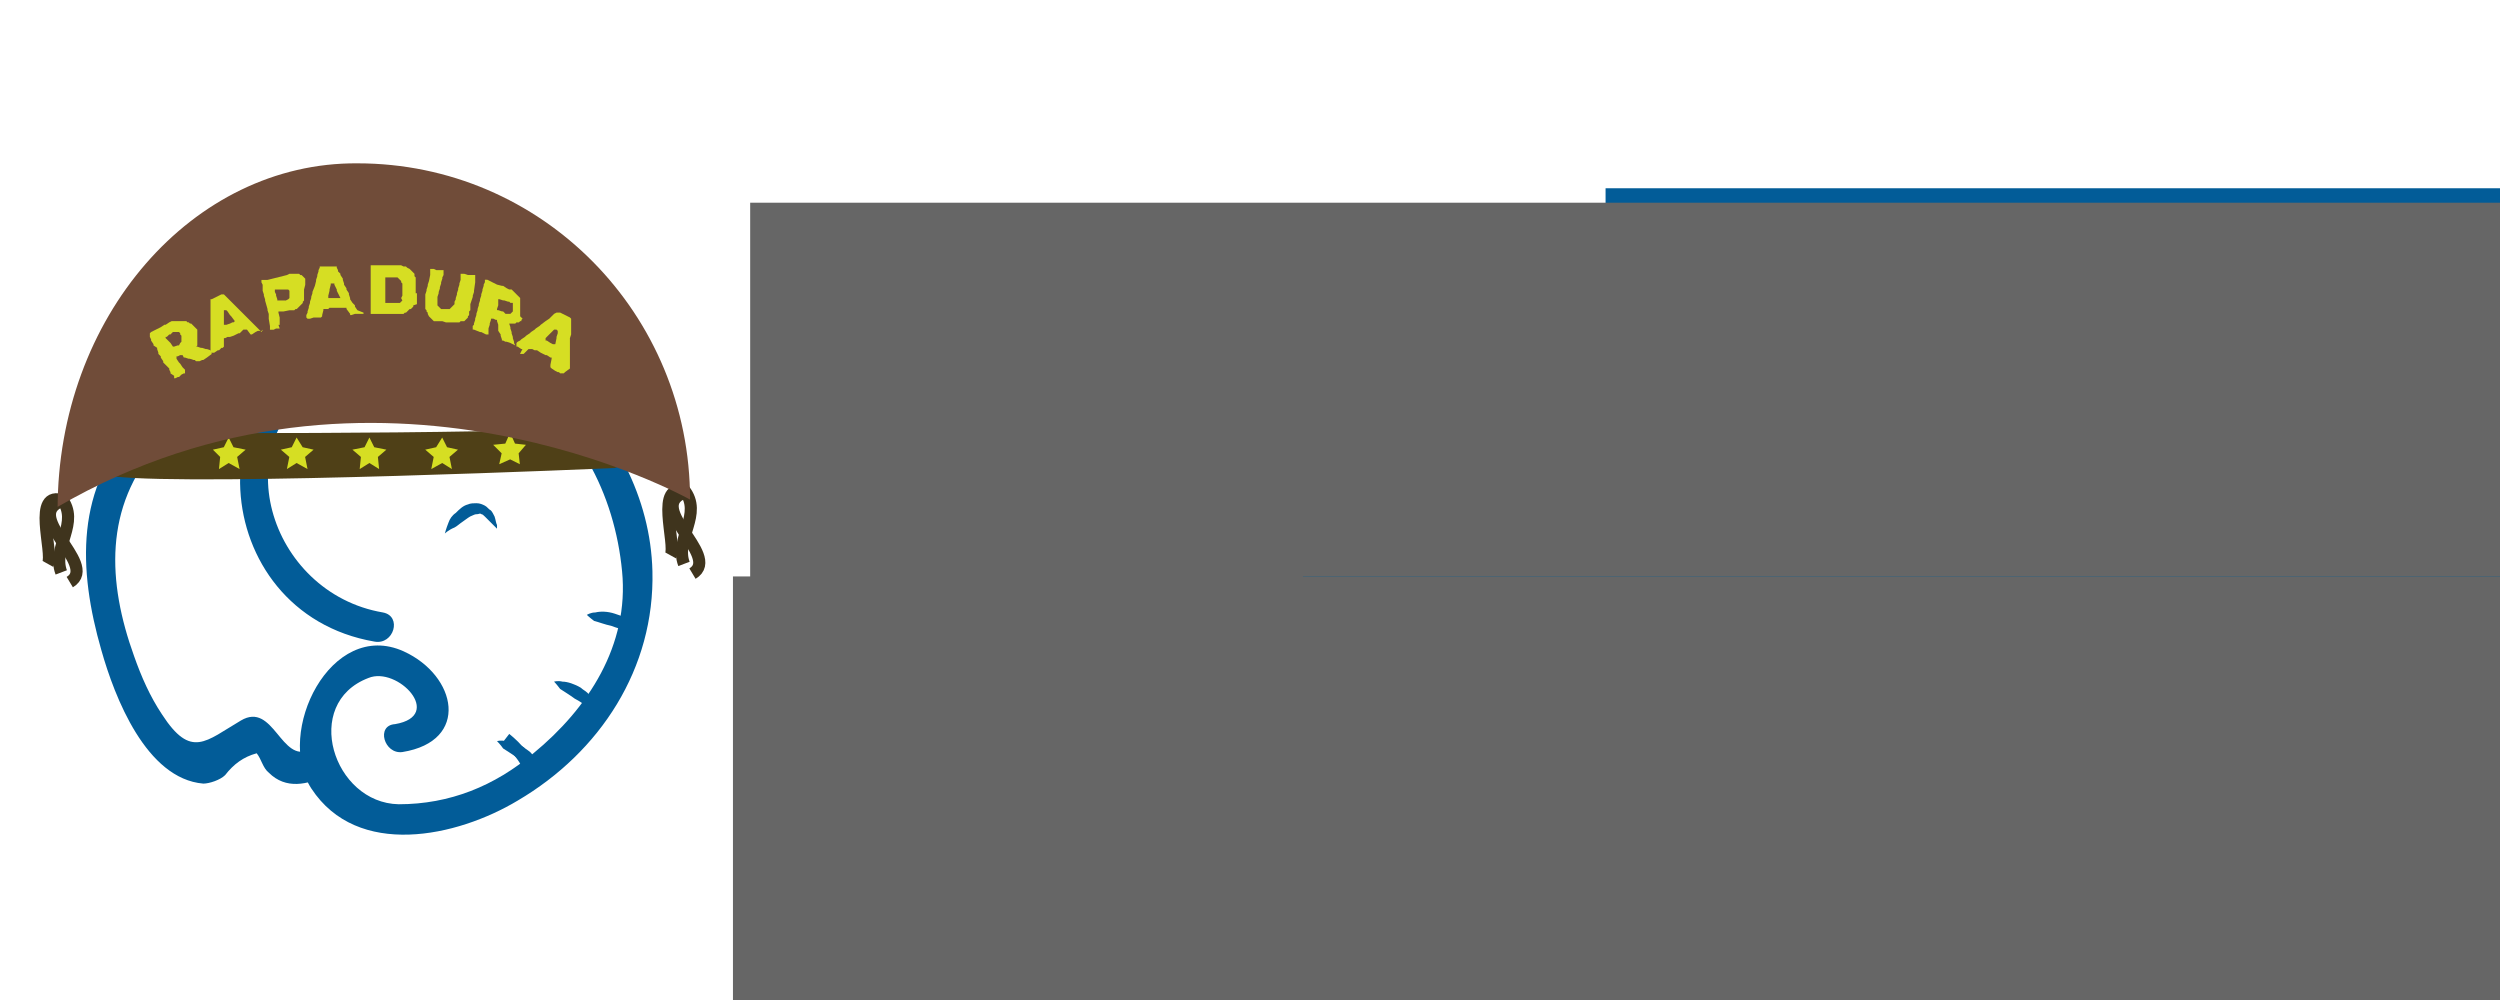 <?xml version="1.0" encoding="UTF-8" standalone="no"?>
<!-- Created with Inkscape (http://www.inkscape.org/) -->

<svg
   xmlns:dc="http://purl.org/dc/elements/1.1/"
   xmlns:cc="http://creativecommons.org/ns#"
   xmlns:rdf="http://www.w3.org/1999/02/22-rdf-syntax-ns#"
   xmlns:svg="http://www.w3.org/2000/svg"
   xmlns="http://www.w3.org/2000/svg"
   xmlns:sodipodi="http://sodipodi.sourceforge.net/DTD/sodipodi-0.dtd"
   xmlns:inkscape="http://www.inkscape.org/namespaces/inkscape"
   width="400px"
   height="160px"
   viewBox="0 0 400 160"
   version="1.1"
   id="SVGRoot"
   inkscape:version="0.92.1 r15371"
   sodipodi:docname="logo.svg">
  <sodipodi:namedview
     id="base"
     pagecolor="#ffffff"
     bordercolor="#666666"
     borderopacity="1.0"
     inkscape:pageopacity="0.0"
     inkscape:pageshadow="2"
     inkscape:zoom="1.4"
     inkscape:cx="149.41126"
     inkscape:cy="82.132034"
     inkscape:document-units="px"
     inkscape:current-layer="layer1"
     showgrid="false"
     inkscape:window-width="1920"
     inkscape:window-height="1051"
     inkscape:window-x="0"
     inkscape:window-y="0"
     inkscape:window-maximized="1" />
  <defs
     id="defs6995" />
  <g
     id="layer1"
     inkscape:groupmode="layer"
     inkscape:label="Camada 1">
    <g
       id="g4757"
       transform="matrix(4.362,0,0,4.362,414.008,430.949)"
       inkscape:export-xdpi="417.16"
       inkscape:export-ydpi="417.16">
      <g
         id="g4721"
         transform="matrix(0.581,0,0,0.581,-112.738,-97.194)">
        <path
           style="fill:#025c98;stroke-width:0.766"
           inkscape:connector-curvature="0"
           d="m 56.083,44.722 c 4.292,-0.69 3.449,-4.828 0.077,-6.361 -4.598,-2.069 -8.123,5.135 -5.824,8.66 2.912,4.445 9.196,3.065 13.028,0.766 5.211,-3.065 8.66,-8.353 8.507,-14.484 -0.23,-9.273 -9.196,-17.32 -18.393,-15.174 -10.806,2.452 -9.809,17.78 0.843,19.619 1.226,0.23 1.763,-1.609 0.536,-1.839 -7.204,-1.226 -10.269,-10.882 -3.449,-14.944 3.602,-2.146 7.74,-1.456 11.266,0.383 4.445,2.299 6.821,7.127 7.28,11.955 0.46,4.675 -2.146,8.66 -5.594,11.495 -2.452,2.069 -5.288,3.219 -8.507,3.219 -4.138,-0.077 -6.131,-6.361 -1.916,-7.97 1.839,-0.766 4.828,2.376 1.686,2.912 -1.226,0.077 -0.69,1.916 0.46,1.763 z"
           id="path4665" />
        <path
           style="fill:#025c98;stroke-width:0.766"
           inkscape:connector-curvature="0"
           d="m 50.259,44.569 c -1.839,0.92 -2.299,-3.065 -4.368,-1.839 -2.222,1.303 -3.142,2.452 -4.981,-0.383 -0.766,-1.15 -1.303,-2.376 -1.763,-3.679 -1.686,-4.675 -1.916,-9.426 1.533,-13.335 3.525,-3.985 9.196,-6.284 14.484,-5.748 1.226,0.153 1.226,-1.763 0,-1.916 -5.978,-0.69 -11.649,2.146 -15.787,6.284 -3.985,3.985 -3.755,9.273 -2.299,14.331 0.843,2.989 2.836,8.123 6.437,8.43 0.383,0 1.073,-0.23 1.379,-0.536 0.536,-0.69 1.15,-1.15 1.993,-1.379 0.307,0.383 0.383,0.92 0.766,1.226 1.073,1.073 2.452,0.766 3.679,0.153 0.996,-0.536 0,-2.222 -1.073,-1.609 z"
           id="path4667" />
        <path
           id="path4669"
           d="m 58.765,30.928 c 0,0 0.077,-0.307 0.23,-0.69 0.077,-0.23 0.23,-0.46 0.46,-0.613 0.23,-0.23 0.46,-0.46 0.766,-0.536 0.153,-0.077 0.383,-0.077 0.536,-0.077 0.23,0 0.383,0.077 0.536,0.153 0.153,0.077 0.23,0.23 0.383,0.307 0.077,0.077 0.153,0.23 0.23,0.383 0.077,0.23 0.077,0.383 0.153,0.536 0,0.153 0,0.23 0,0.23 0,0 -0.077,-0.077 -0.153,-0.153 -0.077,-0.077 -0.23,-0.23 -0.383,-0.383 -0.077,-0.077 -0.153,-0.153 -0.23,-0.23 -0.077,-0.077 -0.153,-0.153 -0.23,-0.153 -0.077,-0.077 -0.153,0 -0.23,0 -0.077,0 -0.153,0 -0.307,0.077 -0.23,0.077 -0.383,0.23 -0.613,0.383 -0.23,0.153 -0.383,0.307 -0.536,0.383 -0.383,0.153 -0.613,0.383 -0.613,0.383 z"
           inkscape:connector-curvature="0"
           style="fill:#025c98;stroke-width:0.766" />
        <path
           style="fill:none;stroke:#025c98;stroke-width:0.766;stroke-miterlimit:10"
           inkscape:connector-curvature="0"
           stroke-miterlimit="10"
           d="m 62.597,43.879 c 0,0 1.686,1.303 1.456,2.299"
           id="path4671" />
        <path
           id="path4673"
           d="m 65.662,40.277 c 0,0 0.23,-0.077 0.536,0 0.307,0 0.766,0.153 1.15,0.383 0.153,0.153 0.383,0.23 0.536,0.46 0.153,0.153 0.23,0.383 0.307,0.536 0.077,0.153 0.077,0.383 0,0.46 0,0.077 -0.077,0.153 -0.077,0.153 0,0 0,-0.077 -0.077,-0.153 -0.077,-0.077 -0.153,-0.153 -0.23,-0.23 -0.23,-0.153 -0.536,-0.383 -0.843,-0.536 -0.307,-0.23 -0.69,-0.46 -0.92,-0.613 -0.23,-0.307 -0.383,-0.46 -0.383,-0.46 z"
           inkscape:connector-curvature="0"
           style="fill:#025c98;stroke-width:0.766" />
        <path
           id="path4675"
           d="m 67.732,36.062 c 0,0 0.23,-0.153 0.536,-0.153 0.307,-0.077 0.766,-0.077 1.226,0.077 0.23,0.077 0.46,0.153 0.613,0.23 0.153,0.077 0.383,0.23 0.46,0.46 0.077,0.153 0.153,0.307 0.153,0.46 0,0.077 0,0.153 0,0.153 0,0 -0.077,0 -0.153,-0.077 -0.077,-0.077 -0.153,-0.077 -0.307,-0.153 -0.23,-0.077 -0.613,-0.153 -0.996,-0.307 -0.383,-0.077 -0.766,-0.23 -1.073,-0.307 -0.307,-0.23 -0.46,-0.383 -0.46,-0.383 z"
           inkscape:connector-curvature="0"
           style="fill:#025c98;stroke-width:0.766" />
        <path
           id="path4677"
           d="m 62.061,44.033 c 0,0 0.23,-0.077 0.536,0 0.307,0 0.766,0.153 1.15,0.383 0.153,0.153 0.383,0.23 0.536,0.46 0.153,0.153 0.307,0.383 0.307,0.536 0.077,0.153 0.077,0.383 0,0.46 0,0.077 -0.077,0.153 -0.077,0.153 0,0 0,-0.077 -0.077,-0.153 -0.077,-0.077 -0.153,-0.153 -0.23,-0.23 -0.23,-0.153 -0.536,-0.383 -0.843,-0.536 -0.307,-0.23 -0.69,-0.46 -0.92,-0.613 -0.153,-0.23 -0.383,-0.46 -0.383,-0.46 z"
           inkscape:connector-curvature="0"
           style="fill:#025c98;stroke-width:0.766" />
        <path
           id="path4679"
           d="m 34.855,28.782 c -3.142,0.843 2.146,4.062 0.23,5.211"
           stroke-miterlimit="10"
           inkscape:connector-curvature="0"
           style="fill:none;stroke:#3f341d;stroke-width:0.766;stroke-miterlimit:10" />
        <path
           id="path4681"
           d="m 34.548,33.38 c -0.613,-1.609 1.226,-3.142 0,-4.675"
           stroke-miterlimit="10"
           inkscape:connector-curvature="0"
           style="fill:none;stroke:#3f341d;stroke-width:0.766;stroke-miterlimit:10" />
        <path
           id="path4683"
           d="m 34.701,28.859 c -2.069,-0.766 -0.613,3.295 -0.996,3.985"
           stroke-miterlimit="10"
           inkscape:connector-curvature="0"
           style="fill:none;stroke:#3f341d;stroke-width:0.766;stroke-miterlimit:10" />
        <path
           id="path4685"
           d="m 74.169,28.246 c -3.142,0.843 2.146,4.062 0.23,5.211"
           stroke-miterlimit="10"
           inkscape:connector-curvature="0"
           style="fill:none;stroke:#3f341d;stroke-width:0.766;stroke-miterlimit:10" />
        <path
           id="path4687"
           d="m 73.863,32.844 c -0.613,-1.609 1.226,-3.142 0,-4.675"
           stroke-miterlimit="10"
           inkscape:connector-curvature="0"
           style="fill:none;stroke:#3f341d;stroke-width:0.766;stroke-miterlimit:10" />
        <path
           id="path4689"
           d="m 74.016,28.322 c -2.069,-0.766 -0.613,3.295 -0.996,3.985"
           stroke-miterlimit="10"
           inkscape:connector-curvature="0"
           style="fill:none;stroke:#3f341d;stroke-width:0.766;stroke-miterlimit:10" />
        <path
           id="path4691"
           d="m 37.92,24.567 c 0,0 22.914,0.153 31.574,-0.383 0,0 4.828,0.613 0,2.606 0,0 -26.286,1.15 -31.574,0.536 -5.288,-0.69 -0.92,-2.759 0,-2.759 z"
           inkscape:connector-curvature="0"
           style="fill:#4f4017;stroke-width:0.766" />
        <polygon
           id="polygon4693"
           points="32.8,25.6 32.1,26.2 32.2,27.2 31.4,26.7 30.6,27.2 30.7,26.2 30,25.6 31,25.4 31.4,24.6 31.8,25.4 "
           style="fill:#d6de23"
           transform="matrix(0.766,0,0,0.766,29.95,6.021)" />
        <polygon
           id="polygon4695"
           points="38.7,25.6 38,26.2 38.2,27.2 37.4,26.7 36.5,27.2 36.7,26.2 36,25.6 36.9,25.4 37.4,24.6 37.8,25.4 "
           style="fill:#d6de23"
           transform="matrix(0.766,0,0,0.766,29.95,6.021)" />
        <polygon
           id="polygon4697"
           points="26.8,25.6 26.1,26.2 26.3,27.2 25.4,26.7 24.6,27.2 24.8,26.2 24.1,25.6 25,25.4 25.4,24.6 25.9,25.4 "
           style="fill:#d6de23"
           transform="matrix(0.766,0,0,0.766,29.95,6.021)" />
        <polygon
           id="polygon4699"
           points="21.2,25.6 20.5,26.2 20.7,27.2 19.8,26.7 19,27.2 19.1,26.2 18.5,25.6 19.4,25.4 19.8,24.6 20.2,25.4 "
           style="fill:#d6de23"
           transform="matrix(0.766,0,0,0.766,29.95,6.021)" />
        <polygon
           id="polygon4701"
           points="44.3,25.2 43.7,25.9 43.8,26.8 43,26.4 42.1,26.8 42.3,25.9 41.6,25.2 42.6,25.1 43,24.2 43.4,25.1 "
           style="fill:#d6de23"
           transform="matrix(0.766,0,0,0.766,29.95,6.021)" />
        <path
           id="path4703"
           d="M 34.318,29.242 C 54.397,17.593 74.246,28.782 74.246,28.782 74.246,17.057 64.896,7.554 53.247,7.554 42.825,7.477 34.318,17.287 34.318,29.395"
           inkscape:connector-curvature="0"
           style="fill:#704c39;stroke-width:0.766" />
        <path
           id="path4705"
           d="m 44.051,19.586 v 0 l -0.307,0.23 -0.23,0.153 h -0.077 l -0.153,0.077 h -0.077 -0.077 -0.077 l -0.077,-0.077 h -0.077 l -0.23,-0.077 h -0.077 l -0.23,-0.077 h -0.077 l -0.077,-0.153 h -0.077 v 0 h -0.077 l -0.153,0.077 h -0.077 v 0.077 0.077 l 0.153,0.23 0.077,0.077 0.153,0.23 0.077,0.077 0.077,0.077 v 0.077 0.077 0.077 0 0 H 42.288 l -0.153,0.077 -0.153,0.153 h -0.077 l -0.153,0.077 h -0.077 v 0 0 -0.077 -0.077 l -0.23,-0.153 v -0.077 l -0.077,-0.153 v -0.077 l -0.153,-0.153 -0.077,-0.077 -0.153,-0.153 v -0.077 L 40.832,19.816 v -0.077 l -0.153,-0.153 v -0.077 l -0.077,-0.23 v -0.077 l -0.23,-0.153 v -0.077 L 40.219,18.743 v -0.077 l -0.077,-0.153 v -0.077 0 -0.077 -0.077 0 0 l 0.077,-0.077 0.153,-0.077 0.46,-0.23 0.23,-0.153 h 0.077 l 0.23,-0.153 0.153,-0.077 h 0.077 0.077 0.077 0.077 0.077 0.077 0.077 0.077 0.077 0.077 0.077 0.077 l 0.077,0.077 h 0.077 l 0.077,0.077 h 0.077 l 0.077,0.077 0.077,0.077 0.077,0.077 0.077,0.077 0.077,0.077 v 0.077 0.077 0.077 0.077 0.077 0.077 0.077 0.077 0.077 0.077 0.077 0.077 0.077 l -0.077,0.077 v 0.077 0.077 L 42.825,19.049 v 0 0 l 0.23,0.077 h 0.077 l 0.23,0.077 h 0.077 l 0.23,0.077 h 0.077 l 0.23,0.077 z m -1.993,-0.69 v 0 l 0.077,-0.077 v -0.077 -0.077 -0.077 -0.077 -0.077 l -0.077,-0.077 v -0.077 0 l -0.077,-0.077 h -0.077 -0.077 -0.077 -0.077 -0.077 l -0.153,0.153 h -0.077 l -0.153,0.153 h -0.077 v 0 0 0.077 l 0.077,0.077 0.077,0.077 0.077,0.077 0.077,0.077 0.153,0.23 v 0 0 0 h 0.077 l 0.23,-0.077 h 0.077 z"
           inkscape:connector-curvature="0"
           style="fill:#d6de23;stroke-width:0.766" />
        <path
           id="path4707"
           d="m 47.27,18.053 v 0 0.077 0 h -0.077 -0.077 -0.077 -0.077 l -0.153,0.077 -0.23,0.153 h -0.077 v 0 0 L 46.274,18.053 H 46.197 46.12 46.044 l -0.23,0.23 h -0.077 l -0.307,0.153 -0.23,0.077 h -0.077 -0.077 l -0.153,0.077 h -0.077 v 0 0.077 0.307 0.077 0.077 l -0.077,0.077 h -0.077 l -0.153,0.153 h -0.077 l -0.23,0.153 h -0.077 -0.077 -0.077 v -0.077 0 -0.077 -0.153 -0.077 -0.23 -0.077 -0.23 -0.077 -0.23 -0.077 -0.23 -0.077 -0.383 -0.307 -0.077 -0.23 -0.077 -0.23 -0.077 -0.23 -0.077 -0.077 h 0.077 l 0.153,-0.077 0.307,-0.153 0.153,-0.077 h 0.077 0.077 l 0.077,0.077 0.153,0.153 0.077,0.077 0.153,0.153 0.077,0.077 0.153,0.153 0.077,0.077 0.153,0.153 0.077,0.077 0.153,0.153 0.077,0.077 0.153,0.153 0.077,0.077 0.153,0.153 0.077,0.077 0.23,0.23 0.153,0.153 0.077,0.077 0.23,0.23 z m -1.763,-0.536 v 0 l -0.23,-0.307 -0.077,-0.077 -0.153,-0.23 -0.077,-0.077 h -0.077 -0.077 v 0 0.077 0.307 0.077 0.307 0.077 0.077 h 0.077 0.077 l 0.23,-0.077 0.153,-0.077 h 0.077 z"
           inkscape:connector-curvature="0"
           style="fill:#d6de23;stroke-width:0.766" />
        <path
           id="path4709"
           d="m 49.875,15.524 v 0 0.153 0.077 0.077 0.077 0.077 0.077 0.077 0.077 l -0.077,0.077 v 0.077 l -0.077,0.077 -0.077,0.077 -0.077,0.077 -0.077,0.077 -0.077,0.077 -0.077,0.077 0.077,-0.077 h -0.077 l -0.077,0.077 h -0.077 -0.077 -0.077 -0.077 l -0.383,0.077 h -0.077 -0.077 -0.077 -0.077 v 0 0.077 l 0.077,0.307 v 0.077 0.153 0.077 0.077 0.077 0 0 h -0.077 l 0.077,0.23 h -0.153 -0.077 l -0.153,0.077 h -0.077 -0.077 -0.077 v 0 -0.077 -0.077 -0.077 l -0.077,-0.46 v -0.23 -0.077 l -0.077,-0.23 v -0.077 l -0.153,-0.536 v -0.077 l -0.077,-0.23 v -0.077 l -0.077,-0.23 v -0.077 -0.23 -0.077 l -0.077,-0.153 v -0.077 0 -0.077 0 0 h 0.077 0.153 0.077 0.077 l 0.307,-0.077 0.307,-0.077 0.307,-0.077 0.307,-0.077 0.153,-0.077 h 0.077 v 0 h 0.077 0.077 0.077 0.077 0.077 0.077 0.077 l 0.077,0.077 h 0.077 v 0 l 0.077,0.077 0.077,0.077 v 0 l 0.077,0.077 v 0 0.077 0.077 0.077 0 0.077 0 0.077 z m -1.15,0.69 v 0 l 0.153,-0.077 v 0 l 0.077,-0.077 v 0 -0.077 0 -0.077 0 -0.077 0 -0.077 -0.077 0 -0.077 0 l -0.077,-0.077 h -0.077 -0.077 -0.153 -0.077 -0.077 -0.077 -0.153 -0.077 v 0 h -0.077 v 0 0 0.077 0.077 l 0.077,0.153 v 0.077 l 0.077,0.23 v 0.077 0 h 0.077 0.23 z"
           inkscape:connector-curvature="0"
           style="fill:#d6de23;stroke-width:0.766" />
        <path
           id="path4711"
           d="m 53.631,16.98 v 0 0.077 h -0.077 -0.077 -0.077 -0.077 -0.077 -0.153 l -0.23,0.077 h -0.077 v 0 -0.077 l -0.23,-0.307 v -0.077 h -0.077 -0.077 -0.23 -0.077 -0.307 -0.23 -0.077 l -0.077,0.077 h -0.23 -0.077 v 0 0.077 l -0.077,0.307 v 0.077 l -0.077,0.077 h -0.077 -0.077 -0.23 -0.077 l -0.23,0.077 h -0.077 -0.077 l -0.077,-0.077 v -0.077 0 -0.077 l 0.077,-0.153 v -0.077 l 0.077,-0.23 v -0.077 l 0.077,-0.23 v -0.077 l 0.077,-0.23 v -0.077 l 0.077,-0.23 v -0.077 l 0.153,-0.383 0.077,-0.307 v -0.077 l 0.077,-0.23 v -0.077 l 0.077,-0.23 v -0.077 l 0.077,-0.153 v -0.077 h 0.077 0.077 0.23 0.307 0.23 0.077 0.077 v 0.077 l 0.077,0.153 v 0.077 l 0.153,0.153 v 0.077 l 0.153,0.23 v 0.077 l 0.077,0.23 v 0.077 l 0.153,0.23 v 0.077 l 0.153,0.23 v 0.077 l 0.077,0.23 v 0.077 l 0.153,0.23 0.153,0.153 v 0.077 l 0.153,0.23 z m -1.533,-1.073 v 0 L 51.945,15.601 v -0.077 l -0.153,-0.307 v -0.077 h -0.077 -0.077 -0.077 v 0.077 l -0.077,0.307 v 0.077 l -0.077,0.307 v 0.077 0.077 h 0.077 0.077 0.307 0.23 0.077 z"
           inkscape:connector-curvature="0"
           style="fill:#d6de23;stroke-width:0.766" />
        <path
           id="path4713"
           d="m 57.003,15.754 v 0 0.153 0.077 0.077 0.077 0.077 0.077 0.077 0.077 l -0.23,0.077 v 0.077 l -0.077,0.077 -0.077,0.077 h -0.077 l -0.077,0.077 -0.077,0.077 -0.077,0.077 h -0.077 l -0.077,0.077 h -0.077 -0.077 -0.077 -0.077 -0.077 -0.23 -0.077 -0.077 -0.077 -0.153 -0.077 -0.077 -0.153 -0.077 -0.077 -0.077 -0.307 -0.077 -0.153 v 0 0 -0.077 -0.077 0 -0.153 -0.077 -0.077 -0.077 -0.077 -0.077 -0.23 -0.077 -0.23 -0.077 -0.077 -0.077 -0.077 -0.077 -0.077 -0.077 -0.077 0 -0.23 -0.077 -0.23 -0.077 -0.23 -0.153 -0.077 -0.077 -0.077 0 h 0.077 0.077 0.077 0.077 0.383 0.077 0.23 v 0 h 0.077 0.153 0.077 0.077 0.077 0.153 0.077 0.077 0.077 0.077 l 0.153,0.077 h 0.077 0.077 l 0.077,0.077 0.153,0.077 0.077,0.077 0.077,0.077 0.077,0.077 0.077,0.077 v 0.077 0.077 l 0.077,0.077 v 0.077 0.077 0.077 0.077 0.077 0.077 0.077 0.077 0.077 0.077 0.23 z m -0.996,0.307 v 0 l 0.077,-0.153 v -0.077 -0.077 -0.077 -0.077 -0.153 -0.077 -0.077 -0.077 0 -0.077 l -0.077,-0.077 v 0 -0.077 l -0.077,-0.077 -0.077,-0.077 -0.077,-0.077 h -0.077 -0.077 -0.077 -0.077 -0.077 -0.077 -0.077 -0.077 -0.077 -0.077 v 0 0.077 0 0.077 0.153 0.077 0.077 0.077 0.077 0.077 0.077 0.23 0.077 0.077 0.077 0.077 0.077 0.077 0.077 0.077 0 h 0.077 0.383 0.077 0.077 0.077 0.077 0.077 0.077 l 0.077,-0.077 0.077,-0.077 z"
           inkscape:connector-curvature="0"
           style="fill:#d6de23;stroke-width:0.766" />
        <path
           id="path4715"
           d="m 60.375,16.444 v 0.153 0.077 0.077 0.077 l -0.077,0.077 v 0.077 0.077 0.077 l -0.077,0.077 v 0.077 l -0.077,0.077 -0.077,0.077 -0.077,0.077 H 59.838 v 0 h -0.077 l -0.077,0.077 h -0.077 -0.077 -0.077 -0.077 -0.077 -0.077 -0.077 -0.077 -0.077 -0.153 l -0.23,-0.077 h -0.077 -0.077 -0.23 -0.077 v 0 h -0.077 v 0 l -0.077,-0.077 -0.077,-0.077 -0.077,-0.077 -0.077,-0.077 -0.077,-0.153 v -0.077 l -0.077,-0.077 v -0.077 l -0.077,-0.077 v -0.077 -0.077 -0.077 -0.077 -0.077 -0.077 -0.077 -0.077 -0.077 -0.153 -0.077 l 0.077,-0.23 v -0.077 l 0.077,-0.23 v -0.077 l 0.077,-0.23 0.077,-0.383 v -0.153 -0.077 -0.077 -0.077 0 h 0.077 0.153 l 0.153,0.077 h 0.077 0.153 0.077 0.077 0.077 v 0.077 0.077 0.077 0.077 l -0.077,0.153 v 0.077 l -0.077,0.23 v 0.077 l -0.077,0.23 v 0.077 l -0.077,0.23 v 0.077 l -0.077,0.23 v 0.077 0.077 0.077 0.077 0.077 0.077 0.077 l 0.077,0.077 0.077,0.077 0.077,0.077 h 0.077 0.077 0.077 0.077 0.077 0.077 0.077 l 0.077,-0.077 0.077,-0.077 0.077,-0.077 0.077,-0.077 v -0.077 -0.077 l 0.077,-0.153 v -0.077 l 0.077,-0.23 v -0.077 l 0.077,-0.23 v -0.077 l 0.077,-0.23 v -0.077 l 0.077,-0.23 v -0.077 -0.153 -0.077 -0.077 h 0.077 0.077 0.077 l 0.23,0.077 h 0.077 0.153 0.077 0.077 0.077 v 0 0.077 0.153 0.077 0.077 0.077 l -0.077,0.536 v 0.077 l -0.077,0.23 v 0.077 l -0.077,0.23 z"
           inkscape:connector-curvature="0"
           style="fill:#d6de23;stroke-width:0.766" />
        <path
           id="path4717"
           d="m 63.21,19.049 v 0 l -0.307,-0.153 -0.23,-0.077 h -0.077 l -0.153,-0.077 h -0.077 v 0 -0.077 l -0.077,-0.23 v -0.077 l -0.153,-0.23 v -0.077 -0.23 -0.077 l -0.077,-0.23 v -0.077 0 h -0.077 l -0.153,-0.077 h -0.077 -0.077 v 0.077 l -0.077,0.23 v 0.077 l -0.077,0.23 v 0.077 0.077 0.077 0.077 0.077 0 h -0.077 -0.077 l -0.153,-0.077 -0.153,-0.077 h -0.077 l -0.383,-0.153 h -0.077 v 0 -0.077 -0.077 -0.077 l 0.077,-0.077 v -0.077 l 0.077,-0.23 v -0.077 l 0.077,-0.23 v -0.077 l 0.077,-0.23 v -0.077 l 0.077,-0.23 v -0.077 l 0.077,-0.23 v -0.077 l 0.077,-0.23 v -0.077 l 0.077,-0.23 v -0.077 l 0.077,-0.23 v -0.077 l 0.077,-0.153 v -0.077 0 -0.077 0 h 0.077 v 0 h 0.077 l 0.153,0.077 0.46,0.23 0.307,0.077 h 0.077 l 0.23,0.153 0.153,0.077 h 0.077 0.077 l 0.077,0.077 0.077,0.077 0.077,0.077 0.077,0.077 0.077,0.077 0.077,0.077 0.077,0.077 v 0.077 0.077 0.077 0.077 0.077 0.077 0.077 0.077 0.077 0.077 0.077 0.077 0.077 0.077 0.077 l 0.153,0.153 v 0 l -0.077,0.077 v 0.077 h -0.077 l -0.077,0.077 h -0.077 -0.077 l -0.077,0.077 h -0.077 -0.077 -0.077 -0.077 -0.077 v 0 0 l 0.077,0.23 v 0.077 l 0.077,0.23 v 0.077 l 0.077,0.23 v 0.077 l 0.077,0.23 v 0.077 z m -0.613,-1.993 h 0.077 0.077 0.077 0.077 l 0.077,-0.077 0.077,-0.077 v -0.077 -0.077 -0.077 -0.077 -0.077 -0.077 -0.077 H 62.904 l -0.077,-0.077 h -0.077 l -0.23,-0.077 h -0.077 l -0.23,-0.077 h -0.077 v 0 0 0.077 0.077 0.077 0.077 0.077 l -0.077,0.23 v 0.077 0 0 h 0.077 l 0.23,0.077 h 0.077 z"
           inkscape:connector-curvature="0"
           style="fill:#d6de23;stroke-width:0.766" />
        <path
           id="path4719"
           d="m 66.352,20.735 v 0 l -0.077,0.077 h -0.077 -0.077 -0.077 l -0.077,-0.077 h -0.077 l -0.153,-0.077 -0.23,-0.153 -0.077,-0.077 v -0.077 -0.077 l 0.077,-0.383 v -0.077 0 h -0.077 l -0.23,-0.153 h -0.077 l -0.307,-0.153 -0.23,-0.153 h -0.077 -0.077 l -0.153,-0.077 h -0.077 -0.077 -0.077 l -0.23,0.23 -0.077,0.077 h -0.077 -0.077 -0.077 l 0.153,-0.307 h -0.077 L 63.363,19.126 h -0.077 v -0.077 -0.077 -0.077 0 l 0.077,-0.077 0.153,-0.077 0.077,-0.077 0.23,-0.153 0.077,-0.077 0.23,-0.153 0.077,-0.077 0.23,-0.153 0.077,-0.077 0.23,-0.153 0.077,-0.077 0.307,-0.23 0.23,-0.153 -0.153,0.153 0.153,-0.153 0.077,-0.077 0.153,-0.153 0.077,-0.077 0.153,-0.077 h 0.077 0.077 0.077 l 0.153,0.077 0.307,0.153 0.153,0.077 0.077,0.077 v 0.077 0.077 0.153 0.077 0.23 0.077 0.23 0.077 l -0.077,0.23 v 0.077 0.23 0.077 0.23 0.077 0.23 0.077 0.307 0.23 0.077 0.307 z m -0.613,-1.763 v 0 l 0.077,-0.383 v -0.077 l 0.077,-0.23 v -0.077 -0.077 l -0.077,-0.077 h -0.077 -0.077 l -0.23,0.23 -0.077,0.077 -0.153,0.153 -0.077,0.077 v 0.077 0.077 h 0.077 l 0.23,0.153 0.153,0.077 h 0.077 z"
           inkscape:connector-curvature="0"
           style="fill:#d6de23;stroke-width:0.766" />
      </g>
      <flowRoot
         transform="matrix(0.332,0,0,0.332,-48.588,-248.056)"
         style="font-style:normal;font-weight:normal;font-size:40px;line-height:1.25;font-family:sans-serif;letter-spacing:0px;word-spacing:0px;fill:#025c98;fill-opacity:1;stroke:none"
         id="flowRoot4729"
         xml:space="preserve"><flowRegion
           id="flowRegion4725"
           style="fill:#025c98;fill-opacity:1"><rect
             y="470.377"
             x="37.857"
             height="138.571"
             width="594.286"
             id="rect4723"
             style="fill:#025c98;fill-opacity:1" /></flowRegion><flowPara
           style="font-style:normal;font-variant:normal;font-weight:normal;font-stretch:normal;font-family:'Handel Gothic Italic';-inkscape-font-specification:'Handel Gothic Italic, ';fill:#025c98;fill-opacity:1"
           id="flowPara4727">PHP</flowPara></flowRoot>      <flowRoot
         xml:space="preserve"
         id="flowRoot4737"
         style="font-style:normal;font-weight:normal;font-size:40px;line-height:1.25;font-family:sans-serif;letter-spacing:0px;word-spacing:0px;fill:#666666;fill-opacity:1;stroke:none"
         transform="matrix(0.332,0,0,0.332,-79.964,-247.526)"><flowRegion
           id="flowRegion4733"
           style="fill:#666666"><rect
             id="rect4731"
             width="594.286"
             height="138.571"
             x="37.857"
             y="470.377"
             style="fill:#666666" /></flowRegion><flowPara
           id="flowPara4735"
           style="font-style:normal;font-variant:normal;font-weight:normal;font-stretch:normal;font-family:Ananda;-inkscape-font-specification:Ananda;fill:#666666">meetu</flowPara></flowRoot>      <g
         id="g4755"
         transform="matrix(1.175,0,0,1.175,11.46,13.371)">
        <flowRoot
           transform="matrix(0.174,0,0,0.174,-56.443,-159.312)"
           style="font-style:normal;font-weight:normal;font-size:40px;line-height:1.25;font-family:sans-serif;letter-spacing:0px;word-spacing:0px;fill:#025c98;fill-opacity:1;stroke:none"
           id="flowRoot4745"
           xml:space="preserve"><flowRegion
             id="flowRegion4741"
             style="fill:#025c98;fill-opacity:1"><rect
               y="470.377"
               x="37.857"
               height="138.571"
               width="594.286"
               id="rect4739"
               style="fill:#025c98;fill-opacity:1" /></flowRegion><flowPara
             style="font-style:normal;font-variant:normal;font-weight:normal;font-stretch:normal;font-family:Comfortaa;-inkscape-font-specification:Comfortaa;fill:#025c98;fill-opacity:1"
             id="flowPara4743">Rapadura</flowPara></flowRoot>        <flowRoot
           xml:space="preserve"
           id="flowRoot4753"
           style="font-style:normal;font-weight:normal;font-size:40px;line-height:1.25;font-family:sans-serif;letter-spacing:0px;word-spacing:0px;fill:#666666;fill-opacity:1;stroke:none"
           transform="matrix(0.174,0,0,0.174,-74.236,-159.312)"><flowRegion
             style="fill:#666666;fill-opacity:1"
             id="flowRegion4749"><rect
               style="fill:#666666;fill-opacity:1"
               id="rect4747"
               width="594.286"
               height="138.571"
               x="37.857"
               y="470.377" /></flowRegion><flowPara
             id="flowPara4751"
             style="font-style:normal;font-variant:normal;font-weight:normal;font-stretch:normal;font-family:Comfortaa;-inkscape-font-specification:Comfortaa;fill:#666666;fill-opacity:1">com</flowPara></flowRoot>      </g>
    </g>
  </g>
</svg>
